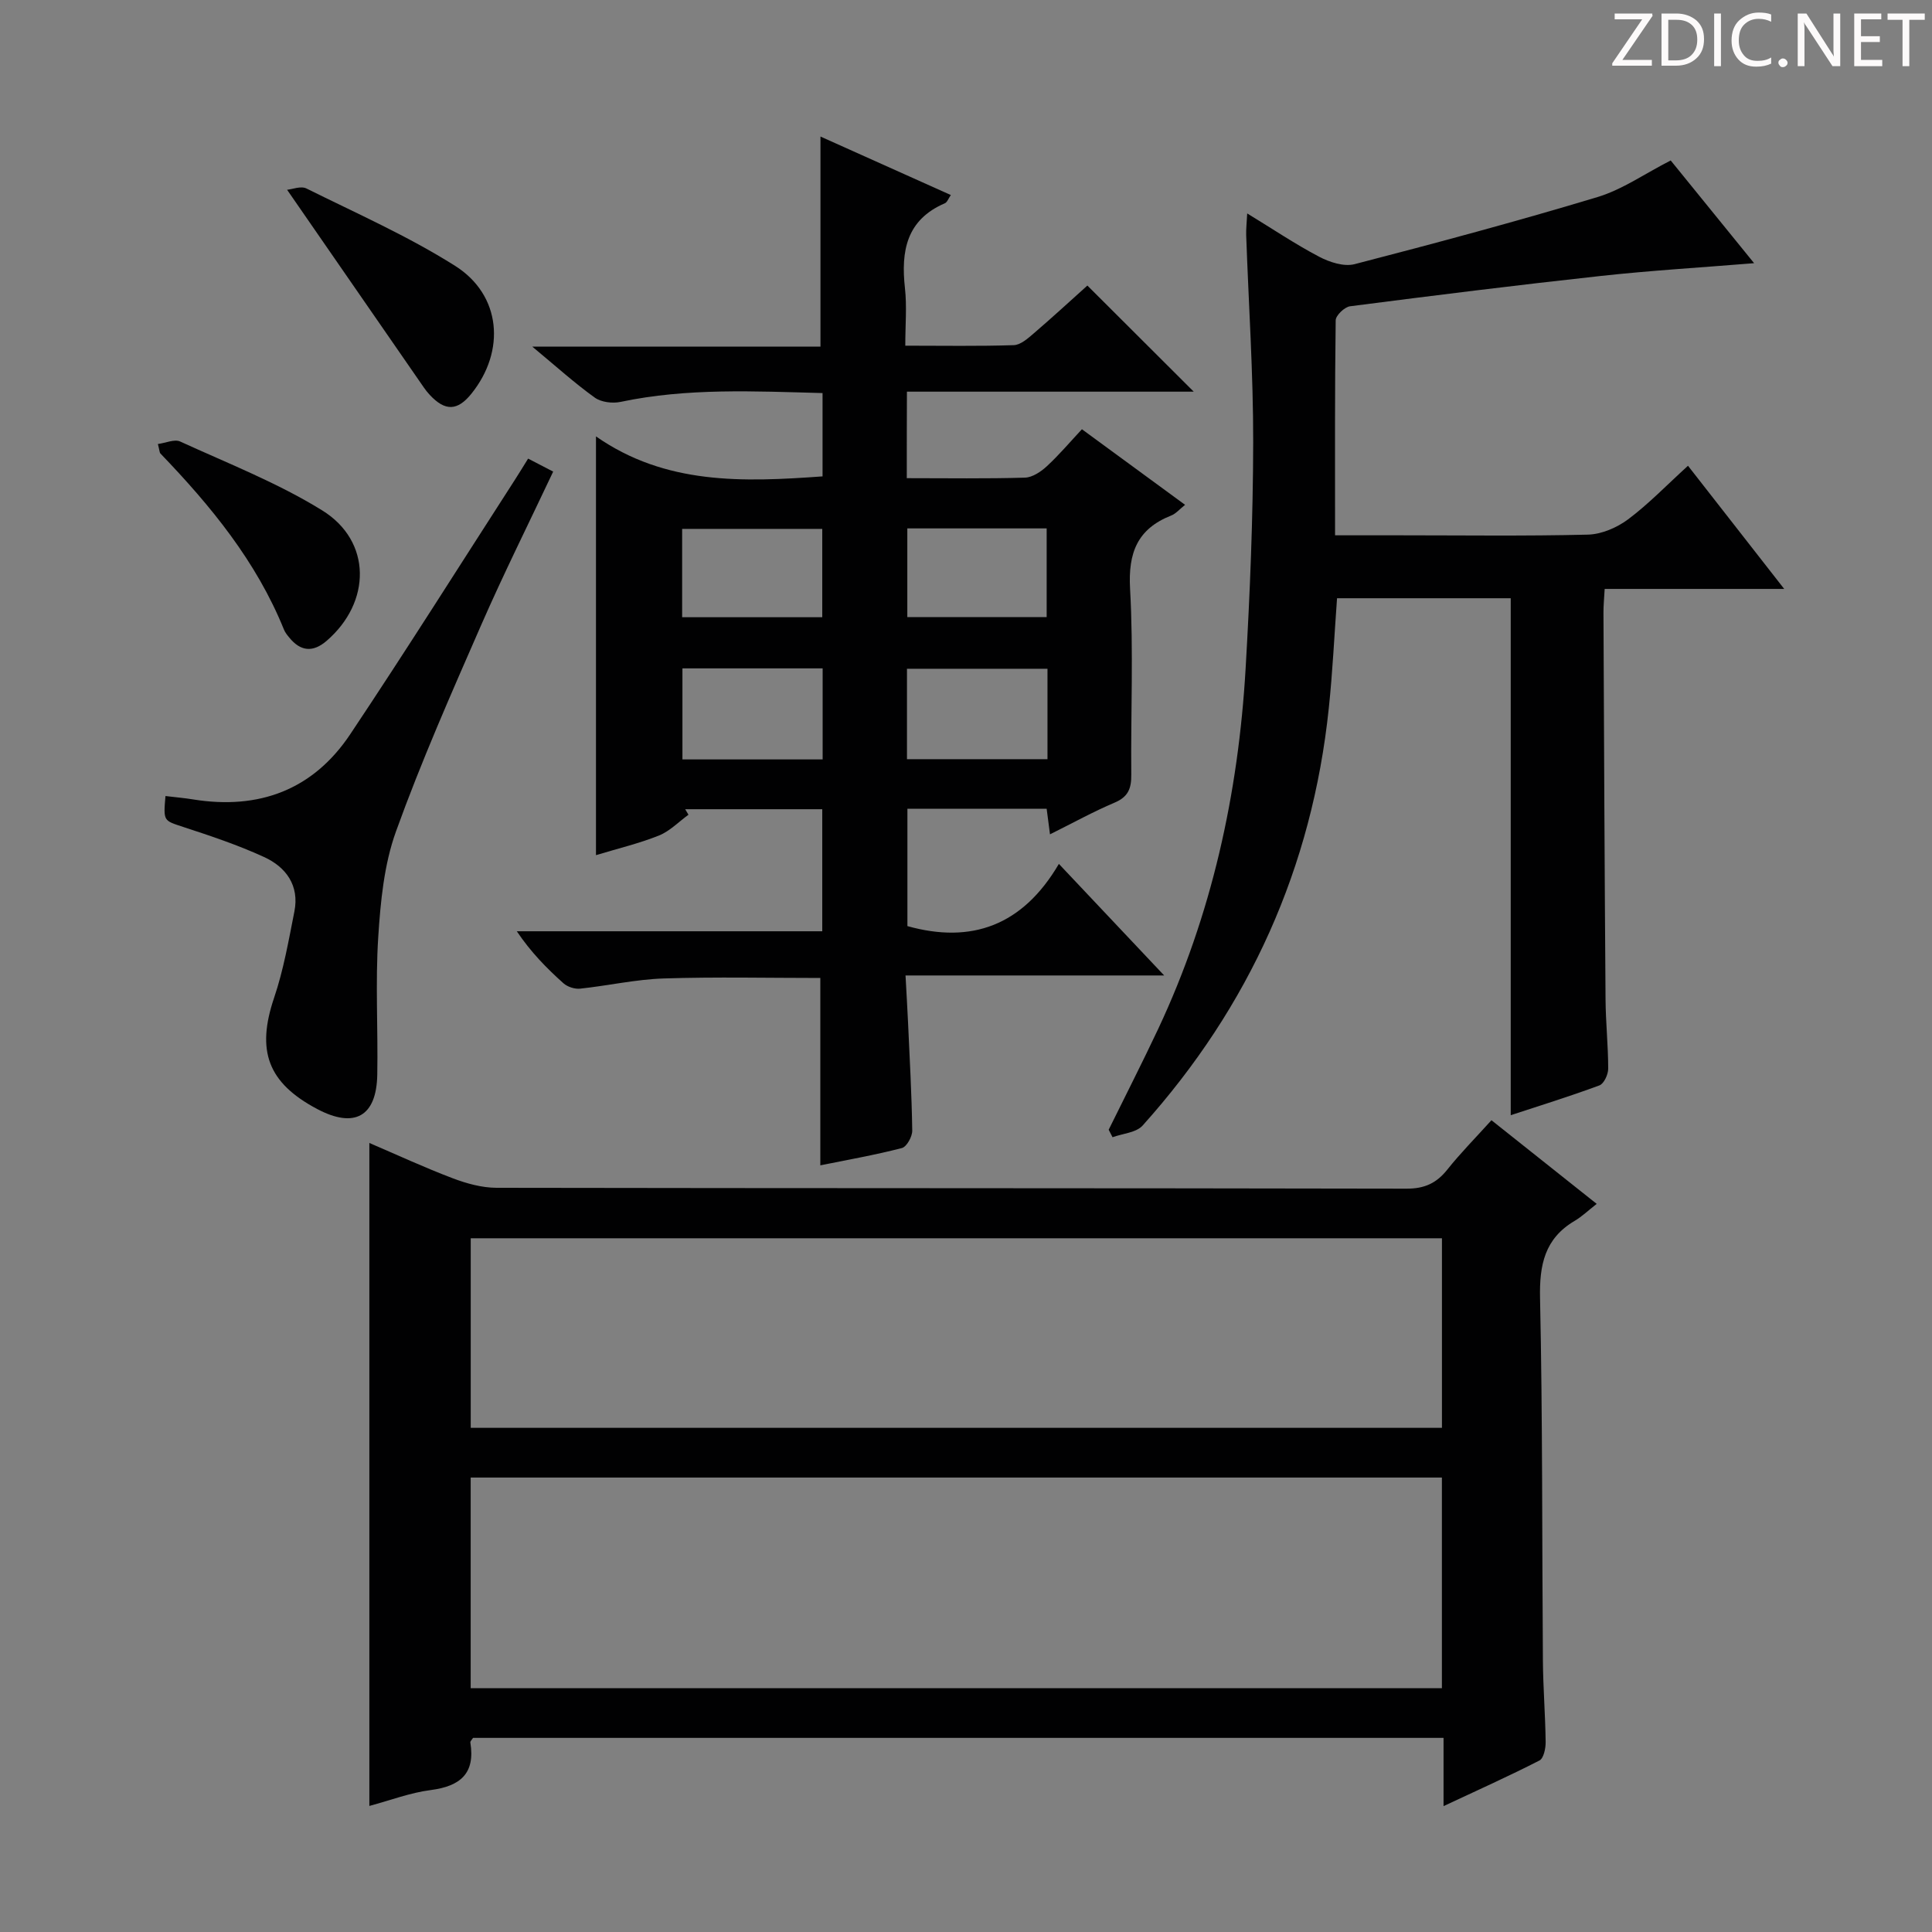 <svg enable-background="new 0 0 400 400" viewBox="0 0 400 400" xmlns="http://www.w3.org/2000/svg"><rect x="0" y="0" width="400" height="400" fill="#808080" stroke="none"/><g fill="#fcfafa"><path d="m342.2 3.2-6.3 9.2h6.1v1.2h-8.2v-.5l6.2-9.1h-5.7v-1.2h7.8v.4z"/><path d="m344 13.7v-10.9h3.1c1.6 0 3 .5 4.1 1.4 1.1 1 1.6 2.2 1.6 3.9s-.5 3-1.6 4-2.5 1.5-4.2 1.5h-3zm1.4-9.6v8.4h1.6c1.4 0 2.5-.4 3.2-1.1.8-.8 1.2-1.8 1.2-3.2s-.4-2.4-1.2-3.1-1.8-1-3.1-1z"/><path d="m356.3 2.8v10.9h-1.4v-10.9z"/><path d="m366.6 13.2c-.8.4-1.8.6-3 .6-1.6 0-2.8-.5-3.7-1.5s-1.4-2.3-1.4-3.9c0-1.7.5-3.2 1.6-4.2s2.4-1.6 4-1.6c1 0 1.9.1 2.6.4v1.5c-.8-.4-1.6-.6-2.6-.6-1.2 0-2.2.4-3 1.2s-1.1 1.9-1.1 3.3c0 1.3.4 2.3 1.1 3.1s1.6 1.1 2.8 1.1c1.1 0 2-.2 2.8-.7v1.3z"/><path d="m368.2 13c0-.3.1-.5.3-.6.2-.2.4-.3.6-.3.3 0 .5.1.7.3s.3.4.3.6-.1.5-.3.6c-.2.2-.4.3-.7.3s-.5-.1-.6-.3c-.2-.2-.3-.4-.3-.6z"/><path d="m381.1 13.7h-1.7l-5.5-8.4c-.2-.2-.3-.5-.4-.7 0 .2.1.8.1 1.5v7.6h-1.4v-10.9h1.8l5.3 8.3c.3.4.4.6.4.8 0-.3-.1-.8-.1-1.6v-7.5h1.4v10.9z"/><path d="m389.7 13.7h-5.8v-10.9h5.6v1.2h-4.2v3.5h3.9v1.2h-3.9v3.7h4.4z"/><path d="m398.4 4.1h-3.1v9.6h-1.4v-9.6h-3.1v-1.3h7.7v1.3z"/></g><path d="m76.47 373.9c0-45.79 0-91.19 0-137.26 5.76 2.47 11.42 5.09 17.24 7.3 2.87 1.09 6.04 1.97 9.07 1.98 62.81.11 125.61.05 188.42.18 3.75.01 6.22-1.14 8.47-3.97 2.69-3.38 5.74-6.46 9.12-10.2 7.02 5.58 13.97 11.1 21.79 17.32-1.77 1.38-3.06 2.63-4.57 3.52-6.21 3.67-7.31 9.11-7.16 16 .54 24.98.4 49.97.59 74.95.04 5.65.5 11.29.57 16.94.02 1.31-.41 3.38-1.28 3.83-6.31 3.23-12.79 6.14-19.86 9.45 0-5.17 0-9.46 0-14.13-67.27 0-134.14 0-200.93 0-.26.41-.6.71-.56.95 1.05 6.44-2.09 9.05-8.18 9.85-4.24.54-8.34 2.11-12.73 3.29zm20.98-24.38h201.08c0-14.69 0-29.08 0-43.61-67.2 0-134.15 0-201.08 0zm201.09-93.15c-67.14 0-133.99 0-201.08 0v39.25h201.08c0-13.2 0-26.1 0-39.25z" fill="#010102"/><path d="m187.74 99c8.5 0 16.49.13 24.47-.11 1.56-.05 3.32-1.24 4.55-2.38 2.55-2.36 4.81-5.04 7.24-7.64 7.41 5.43 14.24 10.43 21.36 15.65-1.11.87-1.88 1.82-2.87 2.21-7.01 2.77-8.94 7.71-8.52 15.18.72 12.79.13 25.65.25 38.48.03 2.82-.62 4.58-3.42 5.77-4.42 1.87-8.64 4.21-13.41 6.58-.26-1.97-.46-3.51-.69-5.29-9.49 0-18.93 0-28.83 0v24.29c13.23 3.7 23.84-.06 31.36-12.88 7.46 7.9 14.23 15.08 21.8 23.1-18.34 0-35.53 0-53.55 0 .19 3.6.38 6.65.52 9.7.34 7.47.76 14.94.87 22.42.02 1.24-1.15 3.35-2.14 3.61-5.6 1.45-11.31 2.45-16.89 3.58 0-12.95 0-25.63 0-38.79-10.64 0-21.56-.25-32.45.1-5.77.19-11.51 1.5-17.28 2.11-1.12.12-2.62-.37-3.46-1.12-3.45-3.09-6.71-6.39-9.65-10.76h63.24c0-8.81 0-16.87 0-25.27-9.58 0-18.98 0-28.38 0 .23.38.45.76.68 1.14-2.03 1.47-3.87 3.41-6.12 4.31-4.13 1.65-8.51 2.69-13.03 4.06 0-28.74 0-57.19 0-86.7 14.4 10.06 30.46 9.47 46.91 8.28 0-5.6 0-11.18 0-17.25-14.15-.37-28.04-1.09-41.83 1.83-1.67.35-4 .07-5.33-.89-4.14-2.97-7.94-6.41-12.93-10.55h59.66c0-14.89 0-29.1 0-43.5 8.66 3.89 17.7 7.94 26.99 12.11-.51.73-.75 1.49-1.23 1.7-7.98 3.43-9.12 9.91-8.27 17.58.42 3.74.07 7.56.07 11.91 7.9 0 15.19.13 22.46-.11 1.42-.05 2.93-1.4 4.14-2.44 3.89-3.34 7.66-6.81 11.1-9.9 7.41 7.4 14.55 14.51 22.02 21.97-19.71 0-39.38 0-59.38 0-.03 6.17-.03 11.74-.03 17.91zm29.13 39.46c-9.99 0-19.52 0-29.09 0v18.72h29.09c0-6.39 0-12.36 0-18.72zm-46.55-.08c-10.01 0-19.41 0-29.03 0v18.85h29.03c0-6.43 0-12.49 0-18.85zm-29.09-10.59h29.01c0-6.27 0-12.32 0-18.29-9.89 0-19.43 0-29.01 0zm75.47-.02c0-6.49 0-12.39 0-18.37-9.8 0-19.3 0-28.85 0v18.37z" fill="#010102"/><path d="m312.78 230.89c0-35.73 0-71.15 0-107.03-11.58 0-23.61 0-35.96 0-.56 7.64-.91 15.24-1.71 22.79-3.45 32.96-16.43 61.75-38.54 86.38-1.33 1.48-4.12 1.65-6.23 2.42-.27-.52-.53-1.04-.8-1.55 3.42-6.95 6.95-13.86 10.25-20.87 11.1-23.63 16.59-48.68 18.1-74.6.91-15.61 1.54-31.25 1.57-46.88.02-14.29-.95-28.57-1.45-42.86-.04-1.27.11-2.54.21-4.5 5.27 3.21 9.94 6.36 14.89 8.96 2.16 1.14 5.15 2.11 7.35 1.54 16.83-4.36 33.64-8.87 50.28-13.89 5.14-1.55 9.76-4.82 15.16-7.58 5.41 6.67 11.21 13.8 17.27 21.27-11 .9-21.38 1.51-31.71 2.64-17.34 1.89-34.65 4.05-51.94 6.28-1.14.15-2.97 1.89-2.98 2.91-.2 14.62-.13 29.25-.13 44.51h13.35c13 0 26 .18 38.99-.14 2.83-.07 6.01-1.44 8.32-3.16 4.24-3.17 7.95-7.04 12.41-11.1 6.56 8.39 12.93 16.55 19.92 25.5-12.85 0-24.86 0-37.17 0-.11 2.02-.26 3.47-.25 4.92.12 26.66.23 53.32.43 79.98.03 4.82.55 9.63.55 14.44 0 1.19-.88 3.1-1.82 3.45-6.16 2.28-12.47 4.24-18.36 6.17z" fill="#010102"/><path d="m34.26 164.81c2.15.26 3.94.41 5.71.7 13.63 2.2 24.84-1.96 32.54-13.49 11.62-17.41 22.77-35.12 34.11-52.71.89-1.38 1.74-2.78 2.72-4.36 1.76.91 3.33 1.72 5.19 2.69-5.07 10.75-10.25 21.13-14.9 31.75-6.18 14.13-12.43 28.27-17.65 42.76-2.47 6.86-3.2 14.52-3.67 21.88-.61 9.45-.03 18.97-.2 28.46-.15 8.69-4.71 11.21-12.44 7.12-10.29-5.45-12.62-12.11-8.91-23.06 1.95-5.76 3-11.84 4.19-17.83 1.07-5.38-1.73-9.2-6.27-11.28-5.4-2.48-11.09-4.38-16.75-6.23-4.06-1.35-4.13-1.13-3.67-6.4z" fill="#010102"/><path d="m59.44 39.29c1.05-.09 2.85-.84 4-.27 10.36 5.15 21.03 9.86 30.78 16.02 9.58 6.05 10.49 17.63 3.39 26.46-2.9 3.6-5.44 3.68-8.63.26-.45-.48-.87-1.01-1.24-1.55-9.24-13.34-18.46-26.67-28.3-40.92z" fill="#010102"/><path d="m32.69 91.93c1.63-.22 3.44-1.06 4.61-.52 9.91 4.54 20.2 8.56 29.42 14.27 10.29 6.37 10.17 19.04.88 27.02-2.83 2.43-5.39 2.16-7.71-.7-.42-.51-.86-1.05-1.1-1.65-5.71-14.12-15.15-25.61-25.56-36.44-.21-.21-.19-.62-.54-1.98z" fill="#010102"/></svg>